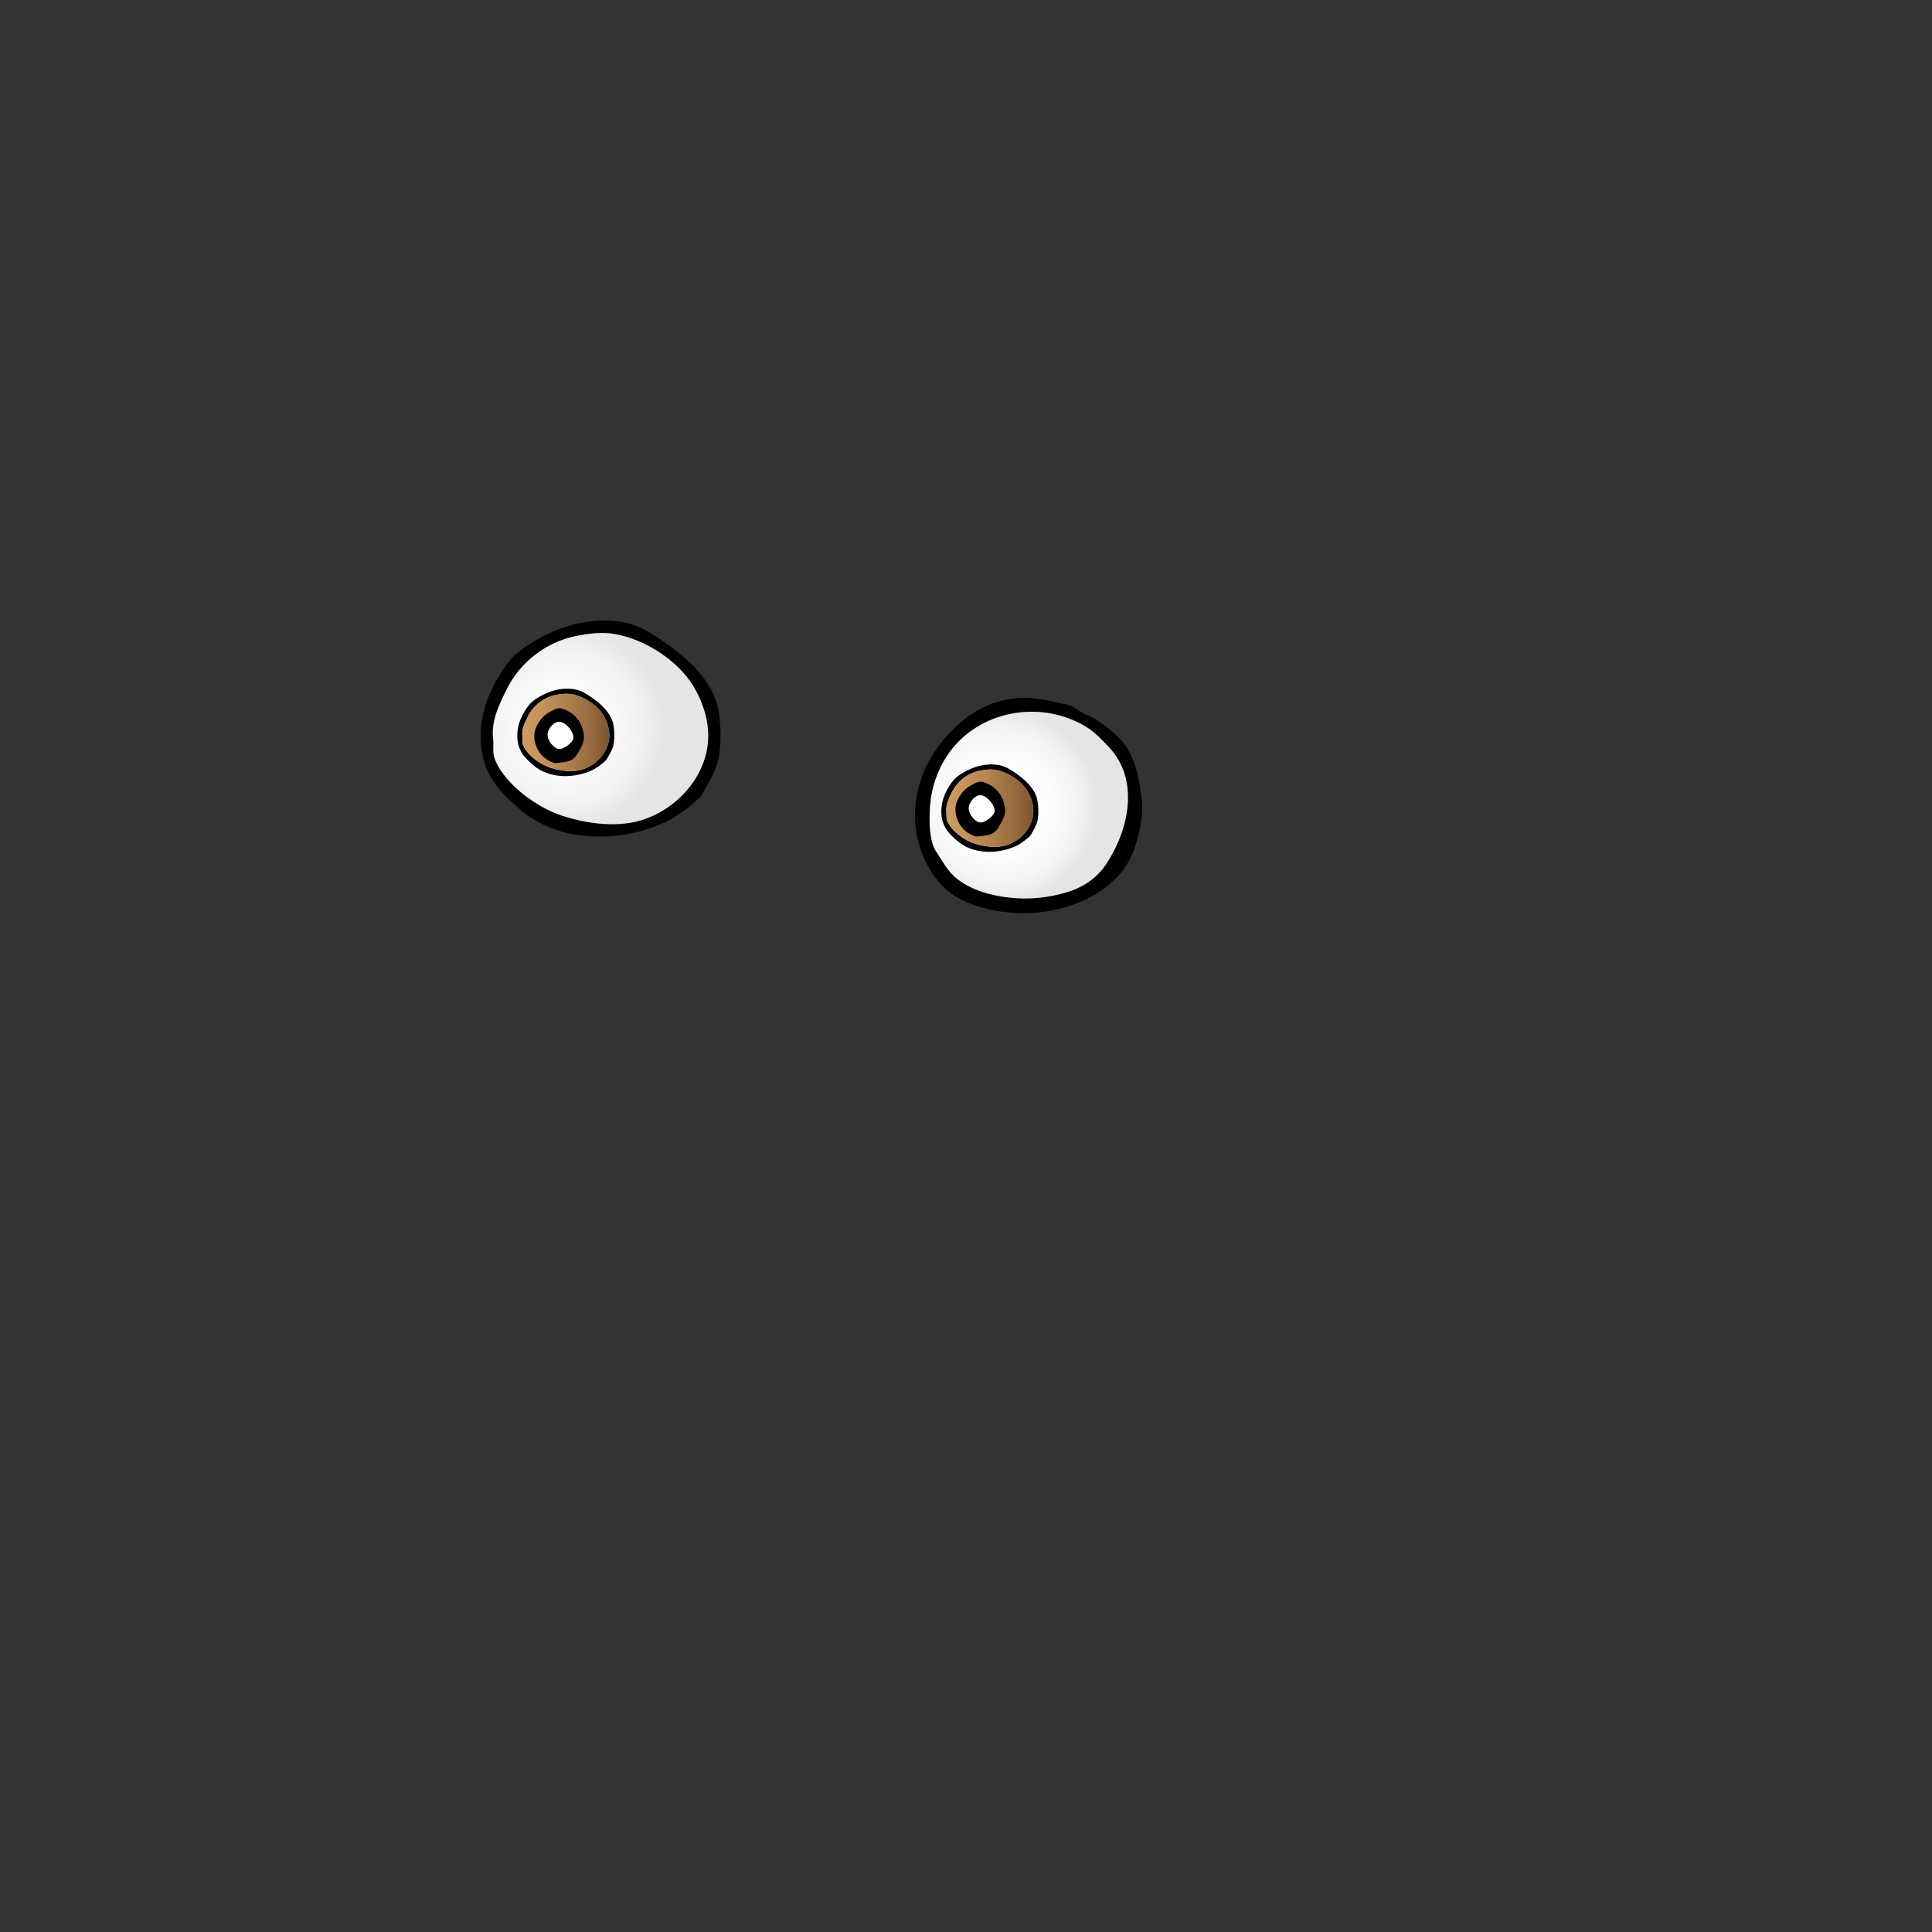 <?xml version="1.0" encoding="UTF-8"?><svg id="Eyes" xmlns="http://www.w3.org/2000/svg" xmlns:xlink="http://www.w3.org/1999/xlink" viewBox="0 0 500 500"><rect x="0" y="0" width="500" height="500" fill="#333333" stroke="none"/><defs><style>.cls-1{fill:url(#New_Gradient_Swatch_32-2);}.cls-2{fill:url(#New_Gradient_Swatch_32);}.cls-3{fill:#fff;}.cls-4{fill:url(#radial-gradient-2);}.cls-5{fill:url(#radial-gradient);}</style><radialGradient id="radial-gradient" cx="258.76" cy="208.62" fx="258.76" fy="208.62" r="24.93" gradientTransform="matrix(1,0,0,1,0,0)" gradientUnits="userSpaceOnUse"><stop offset="0" stop-color="#fff"/><stop offset=".54" stop-color="#fcfcfc"/><stop offset=".78" stop-color="#f5f5f5"/><stop offset=".96" stop-color="#e9e9e9"/><stop offset="1" stop-color="#e5e5e5"/></radialGradient><linearGradient id="New_Gradient_Swatch_32" data-name="New Gradient Swatch 32" x1="244.89" y1="209.16" x2="267.44" y2="209.16" gradientTransform="matrix(1,0,0,1,0,0)" gradientUnits="userSpaceOnUse"><stop offset="0" stop-color="#cd9b60"/><stop offset=".2" stop-color="#c6945b"/><stop offset=".48" stop-color="#b38350"/><stop offset=".81" stop-color="#95673d"/><stop offset="1" stop-color="#805431"/></linearGradient><radialGradient id="radial-gradient-2" cx="145.68" cy="188.28" fx="145.68" fy="188.28" r="26.35" gradientTransform="matrix(1,0,0,1,0,0)" gradientUnits="userSpaceOnUse"><stop offset="0" stop-color="#fff"/><stop offset=".43" stop-color="#fbfbfb"/><stop offset=".75" stop-color="#f2f2f2"/><stop offset="1" stop-color="#e5e5e5"/></radialGradient><linearGradient id="New_Gradient_Swatch_32-2" data-name="New Gradient Swatch 32" x1="135.15" y1="189.55" x2="157.7" y2="189.55" xlink:href="#New_Gradient_Swatch_32"/></defs><g id="__Eyes_hazel" data-name="5_Eyes_hazel"><g><path d="M264.67,236.32c2.15,.01,4.22-.14,6.1-.44,9.69-1.52,19.66-6.73,22.88-16.44,1.43-4.31,2.42-9.22,1.72-13.77-.91-5.95-2.03-11.58-6.81-15.71-2.36-2.04-4.67-3.96-7.6-5.08-1.48-.57-2.6-1.95-4.25-2.36-7.03-1.75-12.58-2.98-19.69-.5-5.99,2.09-10.89,6.55-14.53,11.63-7.65,10.66-7.83,25.15,.92,35.1,4.71,5.36,13.53,7.52,21.26,7.56Zm-23.85-20.41c-.37-2.7-.26-5.73-.09-7.72,.39-4.55,1.94-9.01,4.5-12.8,7.86-11.62,24.18-14.52,36.03-7.19,2.11,1.31,4.11,3.44,5.79,5.23,7.91,8.45,5.11,21.36-.79,30.21-2.48,3.72-6.04,6.05-10.37,7.32-4.82,1.42-9.77,1.89-14.66,1.33-4.79-.55-9.54-1.77-13.54-4.86-2.46-1.9-3.76-4.63-5.44-7.1-.75-1.1-1.19-2.69-1.43-4.42Z"/><path class="cls-5" d="M247.69,227.44c4,3.09,8.76,4.3,13.54,4.86,4.89,.57,9.84,.09,14.66-1.33,4.33-1.27,7.89-3.6,10.37-7.32,5.9-8.85,8.7-21.76,.79-30.21-1.68-1.79-3.68-3.93-5.79-5.23-11.85-7.32-28.16-4.43-36.03,7.19-2.56,3.79-4.11,8.25-4.5,12.8-.17,1.99-.28,5.02,.09,7.72,.24,1.73,.68,3.32,1.43,4.42,1.69,2.47,2.98,5.2,5.44,7.1Zm2.76-21.55c1.4-3.4,4.53-4.5,7.78-2.67,.14,.08,.29,.13,.45,.16,2.78,.65,3.13,2.79,3.13,5.33-.05,2.74-.93,4.29-3.16,5.06-2.75,.95-5.39,1.02-7.71-1.14-1.12-1.04-1.09-2.46-1.1-3.76-.01-.98,.21-2.02,.61-2.99Z"/></g><g><path d="M262.51,219.15c1.3-.55,2.47-1.41,3.56-2.34,.3-.25,.57-.51,.76-.85,.77-1.38,1.55-2.49,1.76-4.07,.22-1.62,.19-3.3-.14-4.9-.73-3.56-4.68-6.51-7.62-8.16-1.2-.67-2.6-.97-4.04-1-1.95-.03-3.97,.43-5.63,1.17-1.55,.68-3.73,1.91-4.73,3.31-.73,1.02-1.4,2.09-1.88,3.22-.88,2.06-1.22,4.45-.68,6.7,.6,2.46,2.13,3.9,4,5.49,3.96,3.37,10.07,3.35,14.62,1.43Zm-17.32-6.58c-.39-.89-.16-1.42-.27-2.34-.22-1.91,.62-3.56,1.44-5.23,1.37-2.77,4.08-4.9,7.18-5.53,1.36-.28,2.76-.46,4.16-.21,3.06,.54,6.52,2.73,8.14,5.4,.97,1.6,1.6,3.44,1.58,5.32-.03,4.48-3.94,8.36-8.21,9.04-.64,.1-1.31,.14-1.98,.14-1.75-.02-3.54-.37-5.14-.9-2.57-.85-5.79-3.16-6.91-5.69Z"/><path class="cls-2" d="M265.86,204.66c-1.63-2.68-5.08-4.86-8.14-5.4-1.4-.25-2.8-.06-4.16,.21-3.1,.63-5.81,2.76-7.18,5.53-.82,1.67-1.66,3.32-1.44,5.23,.1,.92-.13,1.45,.27,2.34,1.12,2.53,4.34,4.84,6.91,5.69,1.6,.53,3.4,.89,5.14,.9,.67,0,1.33-.04,1.98-.14,4.28-.68,8.18-4.56,8.21-9.04,.01-1.89-.61-3.72-1.58-5.32Z"/></g><g><path d="M171.09,213.27c3.22-1.36,6.1-3.5,8.81-5.78,.74-.63,1.4-1.25,1.87-2.09,1.91-3.4,3.82-6.14,4.36-10.06,.55-4.01,.47-8.15-.34-12.12-1.79-8.81-11.56-16.09-18.85-20.17-2.96-1.66-6.43-2.4-9.99-2.46-4.82-.09-9.8,1.07-13.91,2.88-3.83,1.69-9.22,4.73-11.68,8.19-1.8,2.53-3.46,5.17-4.65,7.96-2.16,5.08-3.02,11-1.67,16.55,1.49,6.09,5.27,9.64,9.89,13.58,9.8,8.34,24.88,8.28,36.15,3.52Zm-42.81-16.27c-.98-2.19-.4-3.52-.66-5.79-.53-4.73,1.53-8.81,3.57-12.93,3.39-6.85,10.09-12.11,17.75-13.66,3.36-.68,6.83-1.14,10.29-.52,7.57,1.34,16.11,6.74,20.13,13.35,2.41,3.96,3.95,8.49,3.92,13.16-.08,11.06-9.73,20.67-20.3,22.34-1.59,.25-3.23,.36-4.89,.34-4.33-.04-8.76-.92-12.72-2.23-6.36-2.1-14.31-7.82-17.09-14.06Z"/><path class="cls-4" d="M162.98,212.96c10.57-1.67,20.21-11.28,20.3-22.34,.04-4.67-1.51-9.2-3.92-13.16-4.02-6.61-12.56-12.01-20.13-13.35-3.46-.61-6.93-.16-10.29,.52-7.66,1.55-14.36,6.82-17.75,13.66-2.04,4.12-4.1,8.2-3.57,12.93,.25,2.27-.32,3.6,.66,5.79,2.78,6.24,10.74,11.96,17.09,14.06,3.96,1.31,8.39,2.19,12.72,2.23,1.66,.02,3.3-.09,4.89-.34Zm-13.65-17.72c-1.25,2.09-3.38,2.01-5.77,2.27-1.93-.63-3.75-1.9-4.68-4.14-1.02-2.46-.77-4.67,.93-6.98,1.07-1.46,2.36-2.11,3.8-2.81,.62-.3,1.29-.35,1.84-.19,2.48,.74,4.45,2.53,5.24,5,1.01,3.17,.1,4.4-1.36,6.85Z"/></g><g><path d="M152.77,199.55c1.3-.55,2.47-1.41,3.56-2.34,.3-.25,.57-.51,.76-.85,.77-1.38,1.55-2.49,1.76-4.07,.22-1.62,.19-3.3-.14-4.9-.73-3.56-4.68-6.51-7.62-8.16-1.2-.67-2.6-.97-4.04-1-1.95-.03-3.97,.43-5.63,1.17-1.55,.68-3.73,1.91-4.73,3.31-.73,1.02-1.4,2.09-1.88,3.22-.88,2.06-1.22,4.45-.68,6.7,.6,2.46,2.13,3.9,4,5.49,3.96,3.37,10.07,3.35,14.62,1.43Zm-17.32-6.58c-.39-.89-.16-1.42-.27-2.34-.22-1.91,.62-3.56,1.44-5.23,1.37-2.77,4.08-4.9,7.18-5.53,1.36-.28,2.76-.46,4.16-.21,3.06,.54,6.52,2.73,8.14,5.4,.97,1.6,1.6,3.44,1.58,5.32-.03,4.48-3.94,8.36-8.21,9.04-.64,.1-1.31,.14-1.98,.14-1.75-.02-3.54-.37-5.14-.9-2.57-.85-5.79-3.16-6.91-5.69Z"/><path class="cls-1" d="M156.12,185.06c-1.63-2.68-5.08-4.86-8.14-5.4-1.4-.25-2.8-.06-4.16,.21-3.1,.63-5.81,2.76-7.18,5.53-.82,1.67-1.66,3.32-1.44,5.23,.1,.92-.13,1.45,.27,2.34,1.12,2.53,4.34,4.84,6.91,5.69,1.6,.53,3.4,.89,5.14,.9,.67,0,1.33-.04,1.98-.14,4.28-.68,8.18-4.56,8.21-9.04,.01-1.89-.61-3.72-1.58-5.32Z"/></g><path d="M145.45,183.39c-.55-.16-1.22-.11-1.84,.19-1.45,.7-2.73,1.35-3.8,2.81-1.71,2.31-1.96,4.52-.93,6.98,.93,2.24,2.75,3.51,4.68,4.14,2.39-.26,4.52-.17,5.77-2.27,1.47-2.45,2.37-3.68,1.36-6.85-.79-2.48-2.77-4.27-5.24-5Zm-.69,10.46c-1.36-.06-3.08-2.15-3.04-3.71,.04-1.62,1.73-3.43,3.1-3.34,1.58,.11,3.62,2.5,3.57,4.17-.03,1.04-2.42,2.93-3.63,2.88Z"/><path class="cls-3" d="M144.82,186.8c-1.37-.1-3.06,1.72-3.1,3.34-.04,1.55,1.68,3.65,3.04,3.71,1.21,.05,3.6-1.84,3.63-2.88,.06-1.67-1.99-4.06-3.57-4.17Z"/><path d="M254.45,202.39c-.55-.16-1.22-.11-1.84,.19-1.45,.7-2.73,1.35-3.8,2.81-1.71,2.31-1.96,4.52-.93,6.98,.93,2.24,2.75,3.51,4.68,4.14,2.39-.26,4.52-.17,5.77-2.27,1.47-2.45,2.37-3.68,1.36-6.85-.79-2.48-2.77-4.27-5.24-5Zm-.69,10.46c-1.36-.06-3.08-2.15-3.04-3.71,.04-1.62,1.73-3.43,3.1-3.34,1.58,.11,3.62,2.5,3.57,4.17-.03,1.04-2.42,2.93-3.63,2.88Z"/><path class="cls-3" d="M253.82,205.8c-1.37-.1-3.06,1.72-3.1,3.34-.04,1.55,1.68,3.65,3.04,3.71,1.21,.05,3.6-1.84,3.63-2.88,.06-1.67-1.99-4.06-3.57-4.17Z"/></g></svg>